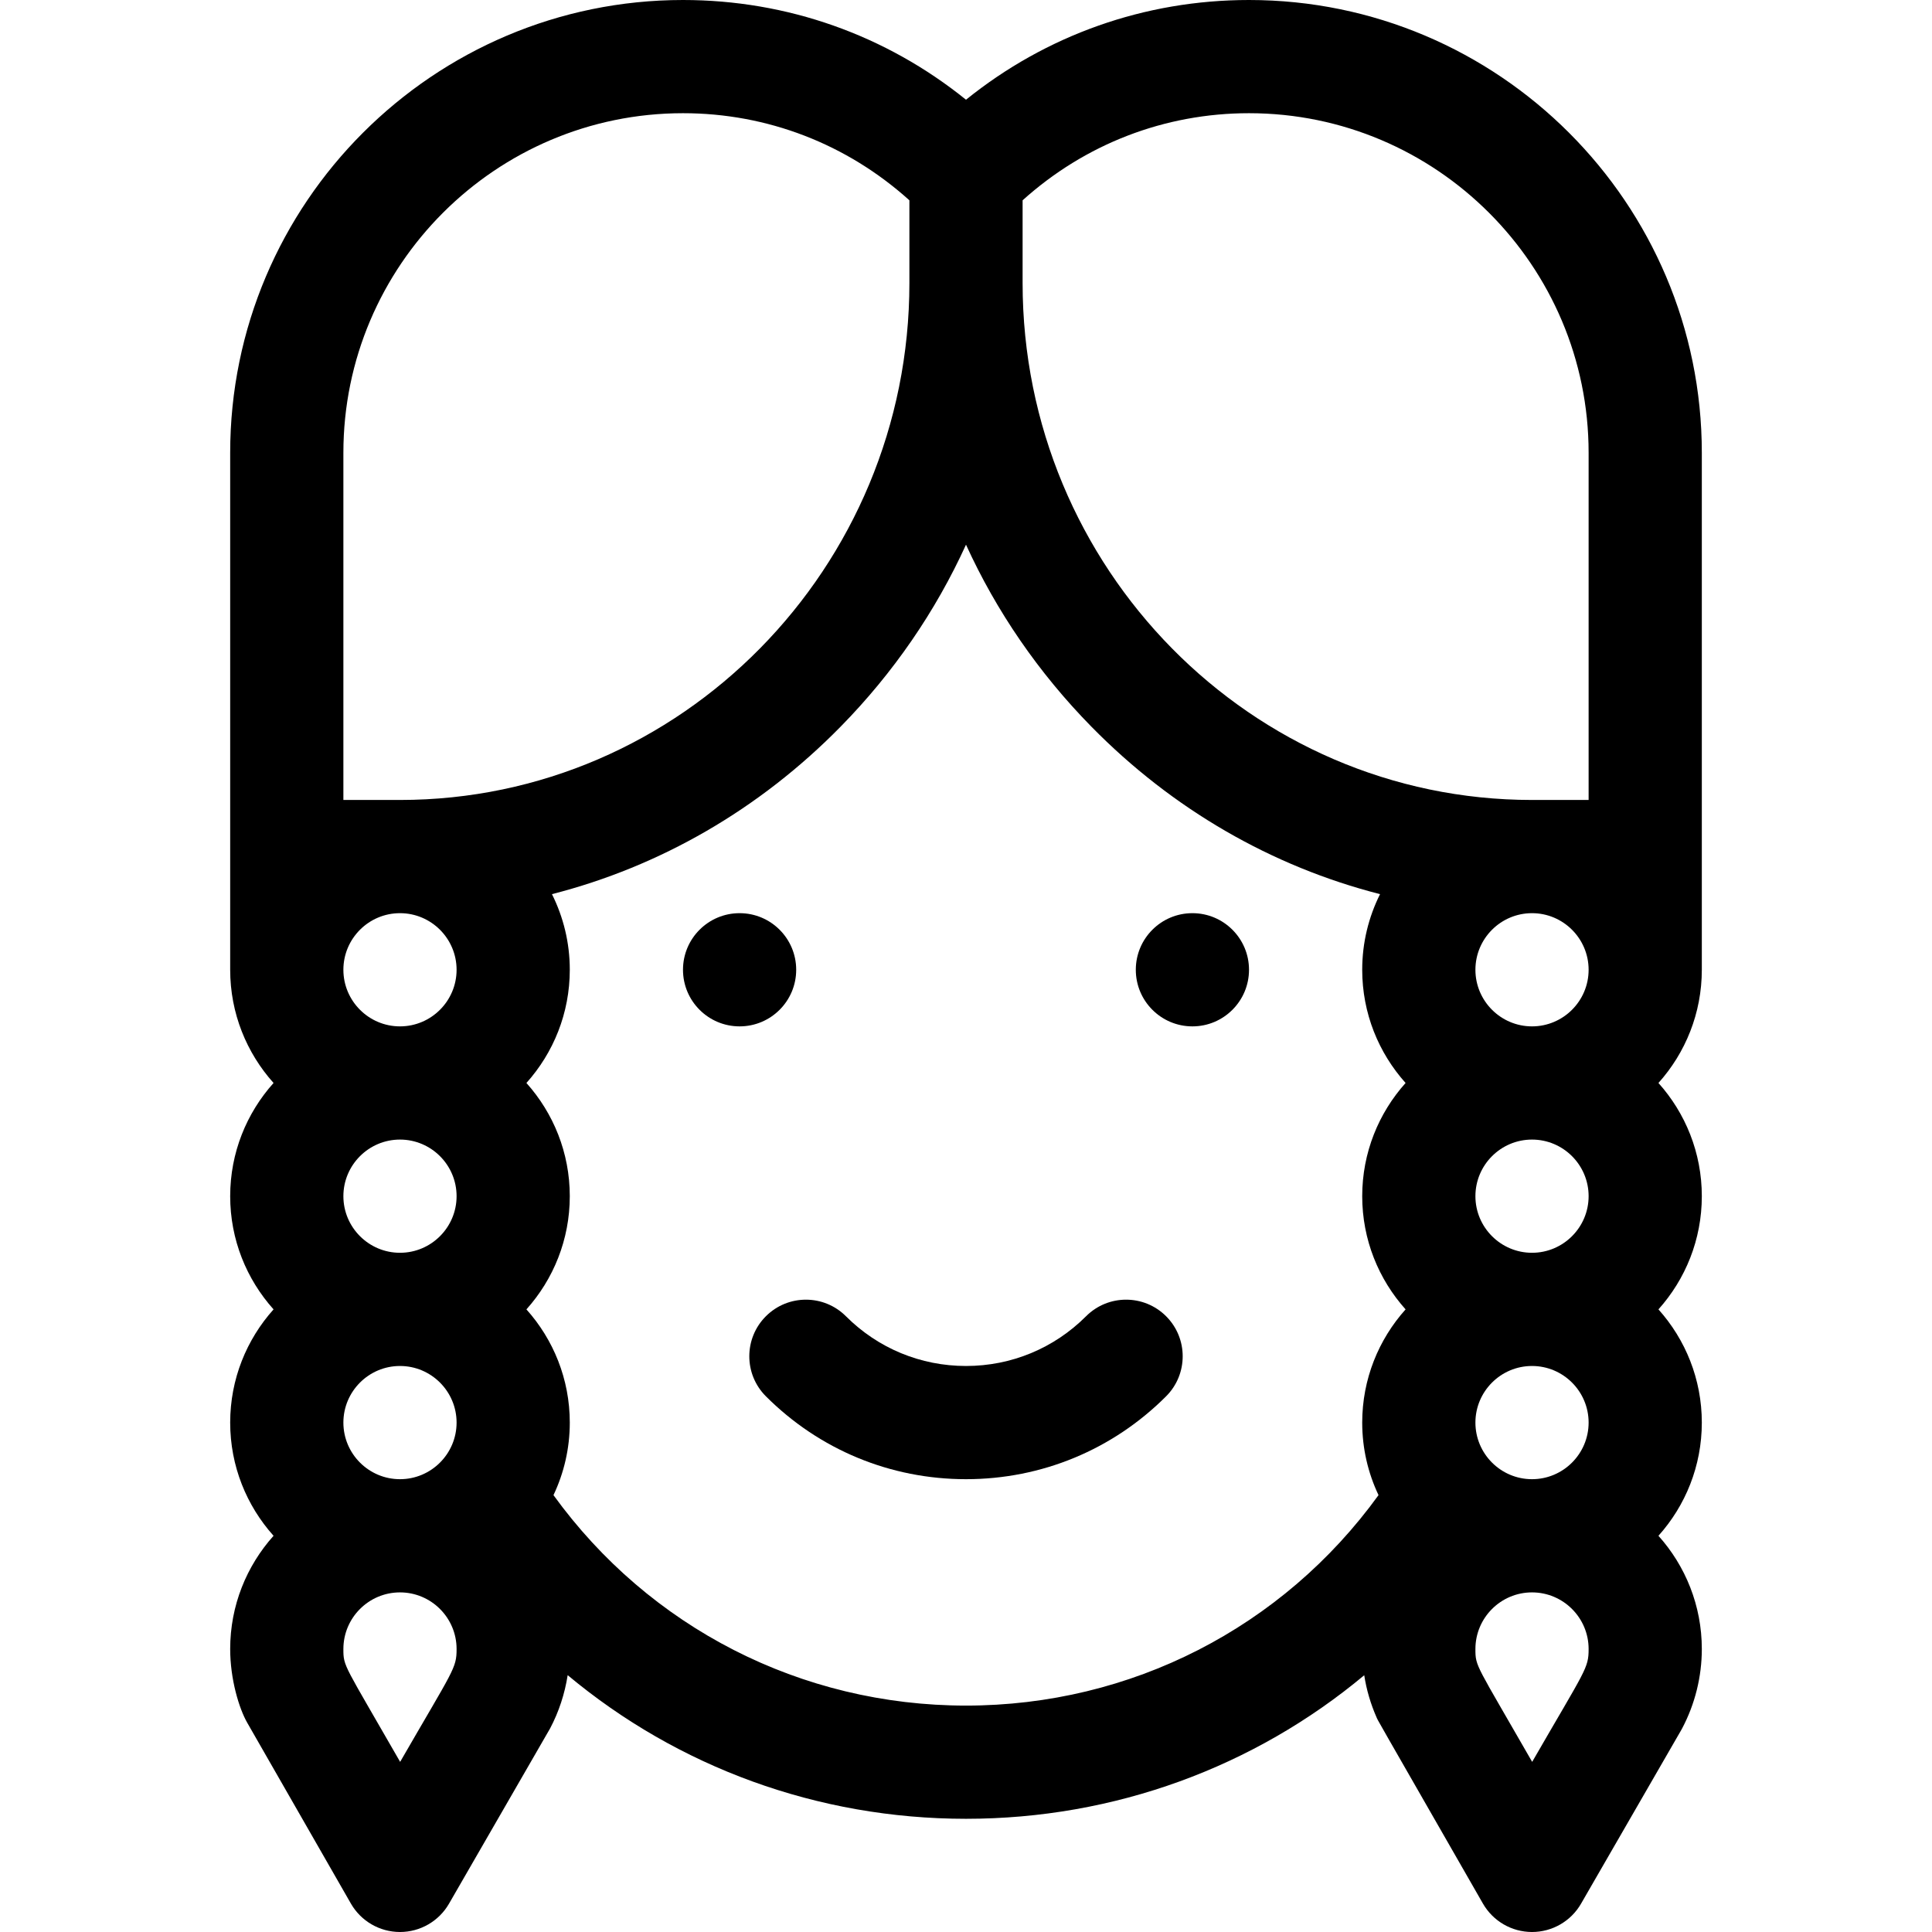 <?xml version="1.0" encoding="iso-8859-1"?>
<!-- Generator: Adobe Illustrator 19.0.0, SVG Export Plug-In . SVG Version: 6.00 Build 0)  -->
<svg version="1.1" id="Layer_1" xmlns="http://www.w3.org/2000/svg" xmlns:xlink="http://www.w3.org/1999/xlink" x="0px" y="0px"
	 viewBox="0 0 512 512" style="enable-background:new 0 0 512 512;" xml:space="preserve">
<g>
	<path d="M287.82,348.82c-8.5,8.5-19.8,13.18-31.82,13.18s-23.32-4.681-31.82-13.18c-5.857-5.858-15.355-5.858-21.213,0
		c-5.858,5.858-5.858,15.355,0,21.213C217.133,384.199,235.967,392,256,392s38.867-7.801,53.033-21.967
		c5.858-5.858,5.858-15.355,0-21.213C303.175,342.961,293.677,342.961,287.82,348.82z"/>
	<circle cx="196" cy="257" r="15"/>
	<circle cx="316" cy="257" r="15"/>
	<path d="M331,0c-27.613,0-53.762,9.294-75,26.428C234.762,9.294,208.613,0,181,0C114.832,0,61,53.832,61,120
		c0,2.793,0,133.316,0,137c0,11.517,4.354,22.032,11.495,30C65.354,294.968,61,305.483,61,317s4.354,22.032,11.495,30
		C65.354,354.968,61,365.483,61,377s4.354,22.032,11.495,30C65.354,414.968,61,425.483,61,437c0,8.046,2.371,15.797,4.519,19.543
		l27.468,47.917c2.67,4.657,7.625,7.532,12.992,7.54c0.007,0,0.014,0,0.021,0c5.36,0,10.313-2.86,12.992-7.503
		c0.202-0.351,26.592-46.075,26.78-46.431c2.335-4.403,3.898-9.199,4.668-14.13C179.62,468.29,216.65,482,256,482
		c39.338,0,76.358-13.701,105.534-38.042c0.596,3.839,1.688,7.576,3.27,11.169c0.462,1.048-1.49-2.43,28.183,49.333
		c2.67,4.657,7.625,7.532,12.992,7.54c0.007,0,0.014,0,0.021,0c5.36,0,10.313-2.86,12.992-7.503l26.521-45.963
		c0.089-0.154,0.176-0.311,0.259-0.468C449.192,451.617,451,444.333,451,437c0-11.517-4.354-22.032-11.495-30
		c7.142-7.968,11.495-18.483,11.495-30s-4.354-22.032-11.495-30c7.142-7.968,11.495-18.483,11.495-30s-4.354-22.032-11.495-30
		c7.142-7.968,11.495-18.483,11.495-30c0-3.641,0-133.466,0-137C451,53.832,397.168,0,331,0z M421,317c0,8.271-6.729,15-15,15
		s-15-6.729-15-15s6.729-15,15-15S421,308.729,421,317z M421,377c0,8.271-6.729,15-15,15s-15-6.729-15-15s6.729-15,15-15
		S421,368.729,421,377z M391,257c0-8.271,6.729-15,15-15s15,6.729,15,15s-6.729,15-15,15S391,265.271,391,257z M421,120v92h-15
		c-74.439,0-135-61.458-135-137V53.083C287.561,38.167,308.641,30,331,30C380.626,30,421,70.374,421,120z M181,30
		c22.359,0,43.439,8.167,60,23.083V75c0,75.542-60.561,137-135,137H91v-92C91,70.374,131.374,30,181,30z M91,377
		c0-8.271,6.729-15,15-15s15,6.729,15,15s-6.729,15-15,15S91,385.271,91,377z M91,317c0-8.271,6.729-15,15-15s15,6.729,15,15
		s-6.729,15-15,15S91,325.271,91,317z M121,257c0,8.271-6.729,15-15,15s-15-6.729-15-15s6.729-15,15-15S121,248.729,121,257z
		 M106.042,466.913C91.114,440.871,91,441.751,91,437c0-8.271,6.729-15,15-15s15,6.729,15,15
		C121,442.164,120.239,442.31,106.042,466.913z M256,452c-43.714,0-83.927-20.688-109.323-55.775
		C149.445,390.391,151,383.875,151,377c0-11.517-4.354-22.032-11.495-30c7.142-7.968,11.495-18.483,11.495-30
		s-4.354-22.032-11.495-30c7.142-7.968,11.495-18.483,11.495-30c0-7.199-1.708-14.002-4.727-20.042
		c28.653-7.325,54.979-22.469,76.496-44.382c14.008-14.266,25.18-30.574,33.231-48.227c8.051,17.652,19.223,33.961,33.231,48.227
		c21.517,21.913,47.843,37.058,76.496,44.382C362.708,242.998,361,249.801,361,257c0,11.517,4.354,22.032,11.495,30
		C365.354,294.968,361,305.483,361,317s4.354,22.032,11.495,30C365.354,354.968,361,365.483,361,377
		c0,6.875,1.555,13.391,4.323,19.224C339.928,431.313,299.714,452,256,452z M406.042,466.913C391.114,440.871,391,441.751,391,437
		c0-8.271,6.729-15,15-15s15,6.729,15,15C421,442.164,420.239,442.31,406.042,466.913z"/>
</g>
<g>
</g>
<g>
</g>
<g>
</g>
<g>
</g>
<g>
</g>
<g>
</g>
<g>
</g>
<g>
</g>
<g>
</g>
<g>
</g>
<g>
</g>
<g>
</g>
<g>
</g>
<g>
</g>
<g>
</g>
</svg>
